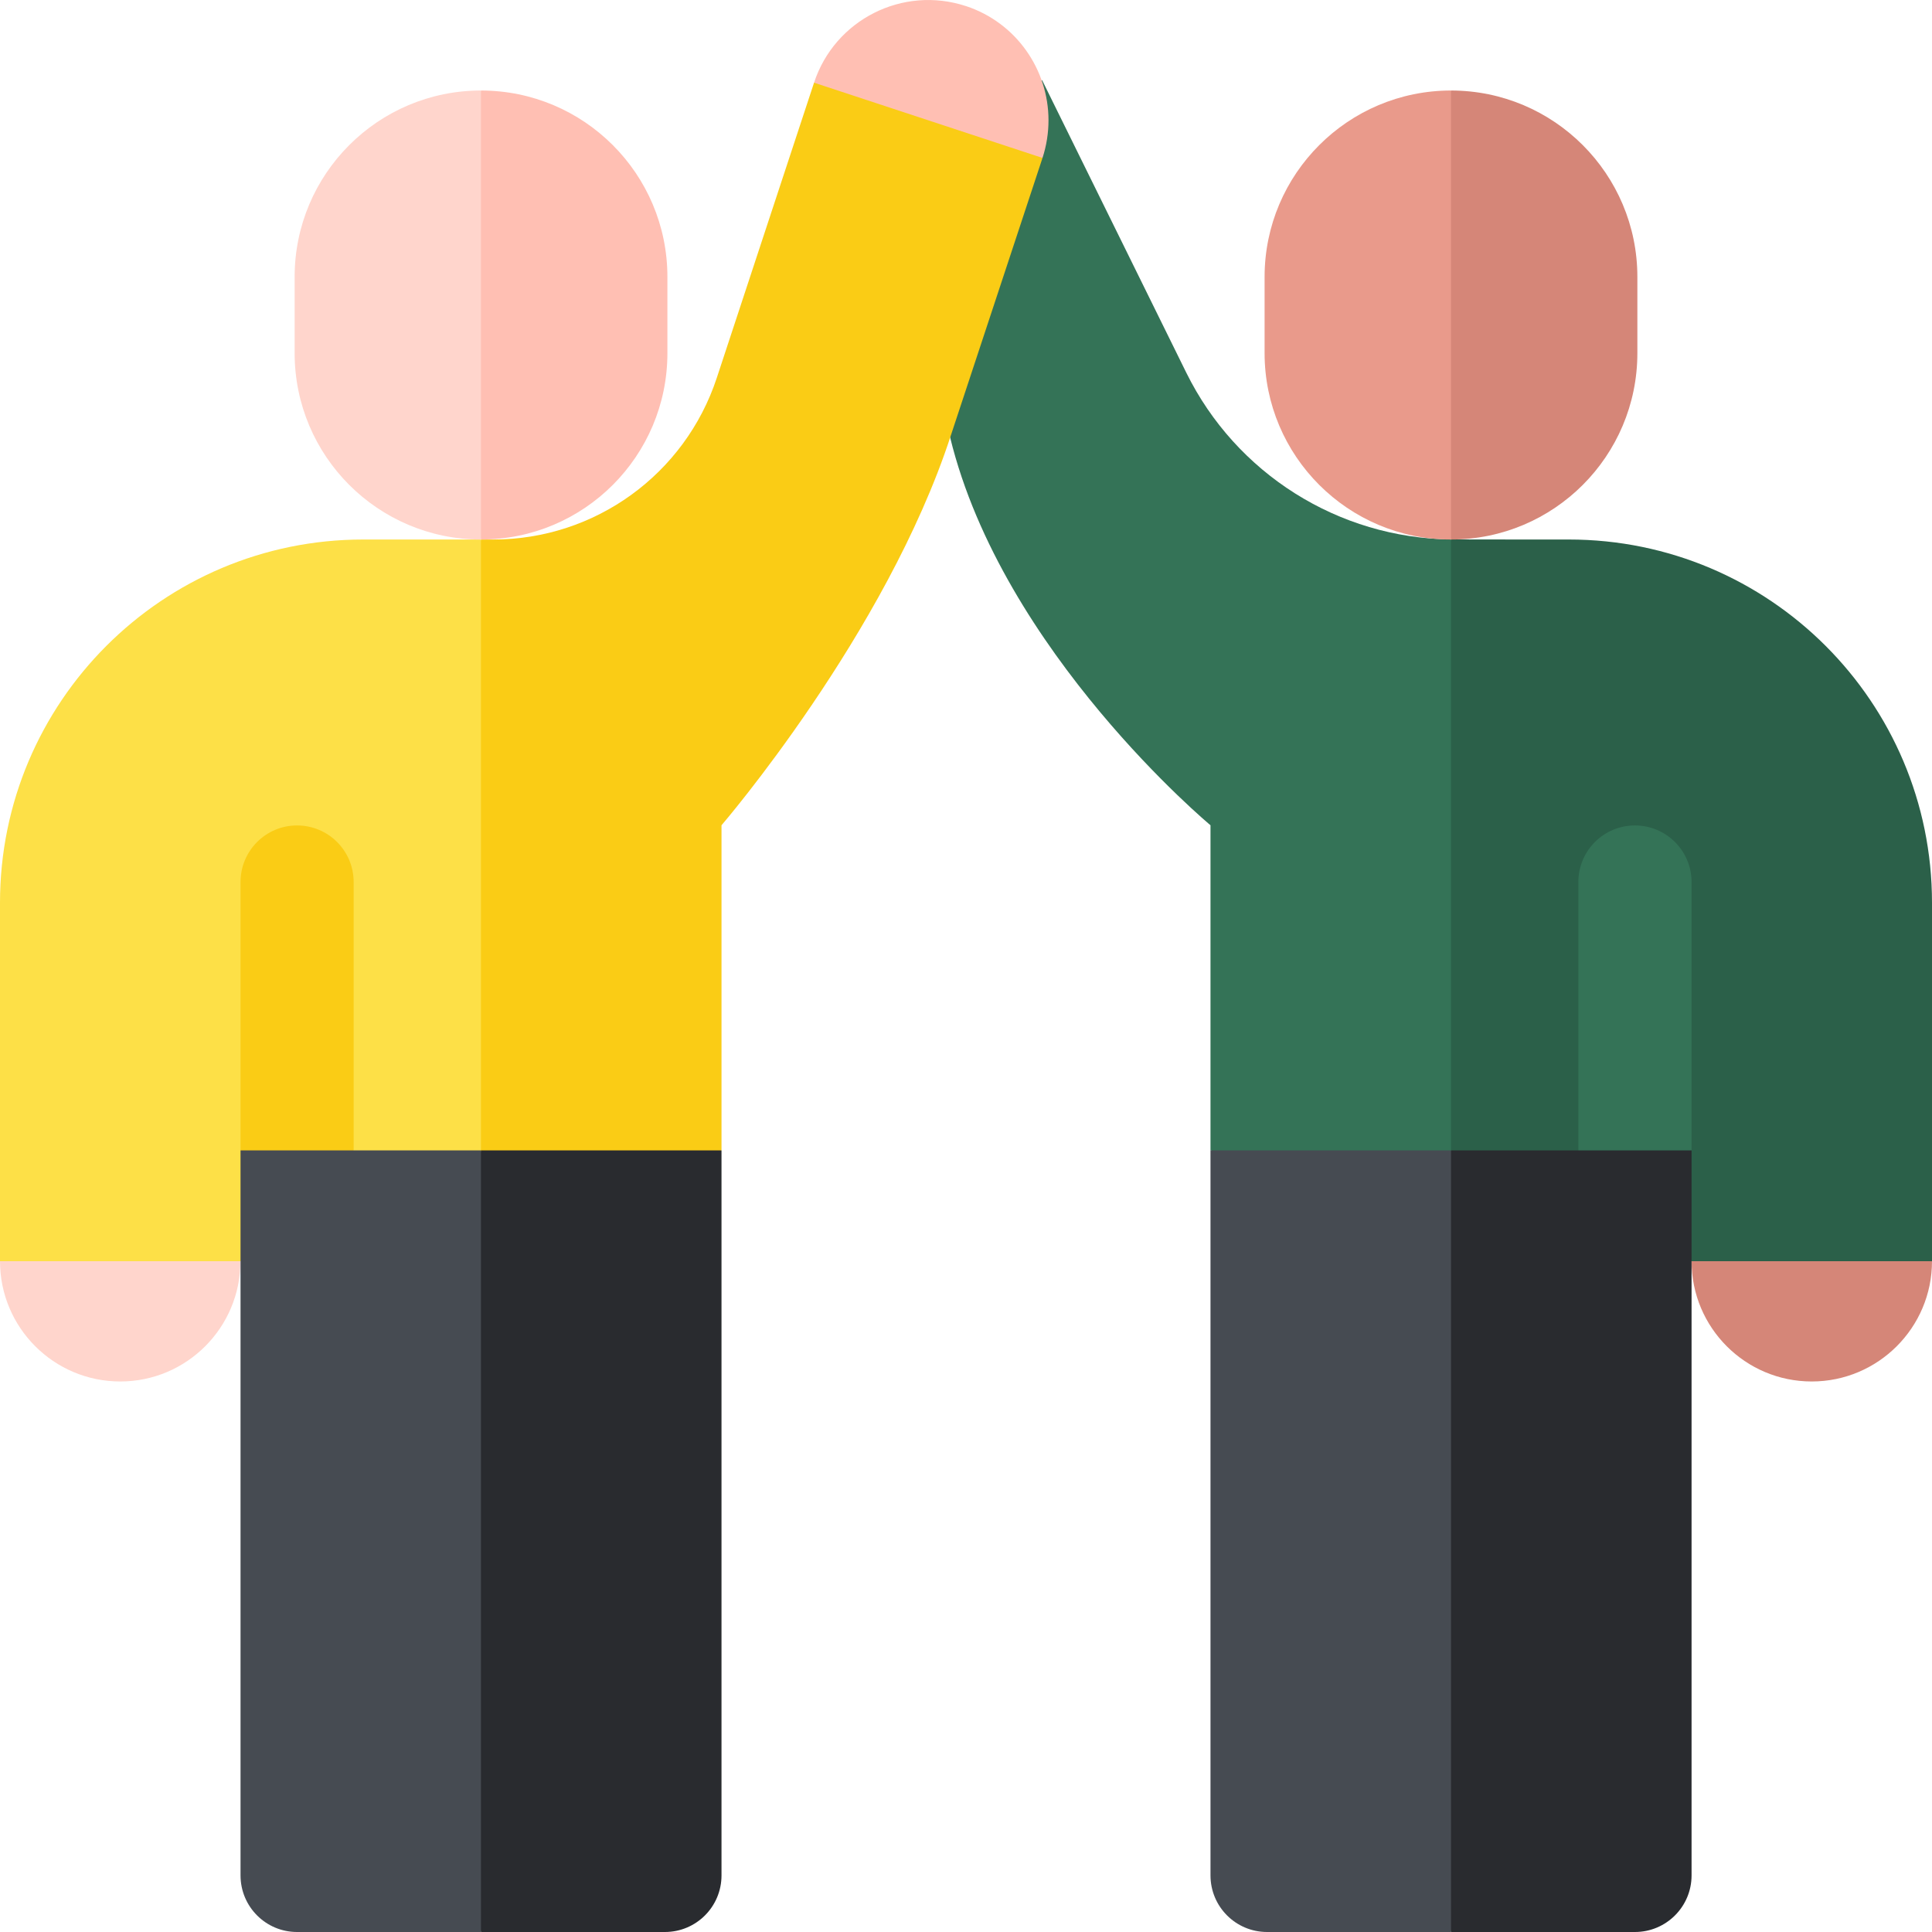 <svg width="20" height="20" viewBox="0 0 20 20" fill="none" xmlns="http://www.w3.org/2000/svg">
<g clip-path="url(#clip0_333_4417)">
<path d="M17.511 13.056C17.511 13.743 18.067 14.301 18.755 14.301C19.442 14.301 20 13.743 20 13.056L18.755 12.022L17.511 13.056Z" fill="#D58678"/>
<path d="M15.021 5.584L16.384 8.545L15.021 12.482L12.532 11.909H12.531V8.543C12.531 8.543 10.379 6.753 9.836 4.529L9.397 2.035L10.788 0.83L12.28 3.857C12.796 4.904 13.856 5.571 15.021 5.584Z" fill="#347357"/>
<path d="M20 9.345V13.056H17.511L15.021 12.482V5.584C15.033 5.585 16.24 5.585 16.24 5.585C18.317 5.585 20 7.268 20 9.345Z" fill="#2B6049"/>
<path d="M2.489 13.056C2.489 13.743 1.932 14.301 1.245 14.301C0.557 14.301 0 13.743 0 13.056L1.245 12.022L2.489 13.056Z" fill="#FFD5CC"/>
<path d="M4.979 5.585L6.127 8.421L4.979 12.482L2.489 13.056H0V9.345C0 7.268 1.683 5.585 3.76 5.585L4.979 5.585Z" fill="#FDE047"/>
<path d="M10.854 1.245C10.854 1.374 10.834 1.506 10.792 1.635L9.119 1.923L8.427 0.856C8.642 0.202 9.346 -0.152 9.999 0.063C10 0.063 10 0.063 10 0.063C10.523 0.236 10.854 0.723 10.854 1.245Z" fill="#FFBFB3"/>
<path d="M10.792 1.635L9.843 4.508C9.173 6.563 7.469 8.543 7.469 8.543V11.909L4.979 12.482V5.585H5.107C6.159 5.585 7.091 4.91 7.42 3.912L8.427 0.856L10.792 1.635Z" fill="#FACC15"/>
<path d="M4.979 0.937L5.823 2.993L4.979 5.585C3.914 5.585 3.05 4.721 3.05 3.655V2.867C3.05 1.801 3.914 0.937 4.979 0.937Z" fill="#FFD5CC"/>
<path d="M3.661 11.909L3.026 12.325L2.49 11.909V9.131C2.49 8.807 2.752 8.545 3.075 8.545C3.399 8.545 3.661 8.807 3.661 9.131V11.909Z" fill="#FACC15"/>
<path d="M4.979 11.909L6.332 16.12L4.979 20H3.075C2.752 20 2.49 19.738 2.49 19.414V11.909H4.979Z" fill="#464B52"/>
<path d="M6.909 2.867V3.655C6.909 4.721 6.045 5.585 4.979 5.585H4.979V0.937H4.979C6.045 0.937 6.909 1.801 6.909 2.867Z" fill="#FFBFB3"/>
<path d="M7.469 11.909V19.414C7.469 19.738 7.207 20 6.883 20H4.979V11.909H7.469Z" fill="#292B2F"/>
<path d="M15.021 0.937L15.865 2.993L15.021 5.585C13.956 5.585 13.091 4.721 13.091 3.655V2.867C13.091 1.801 13.956 0.937 15.021 0.937Z" fill="#E99A8B"/>
<path d="M16.95 2.867V3.655C16.95 4.721 16.086 5.585 15.021 5.585H15.021V0.937H15.021C16.086 0.937 16.95 1.801 16.95 2.867Z" fill="#D58678"/>
<path d="M16.339 11.909L16.974 12.325L17.511 11.909V9.131C17.511 8.807 17.248 8.545 16.925 8.545C16.601 8.545 16.339 8.807 16.339 9.131V11.909Z" fill="#347357"/>
<path d="M12.531 11.909V19.414C12.531 19.738 12.793 20 13.117 20H15.021L16.043 15.034L15.021 11.909H12.531Z" fill="#464B52"/>
<path d="M15.021 11.909V20H16.925C17.248 20 17.511 19.738 17.511 19.414V11.909H15.021Z" fill="#292B2F"/>
</g>
<defs>
<clipPath id="clip0_333_4417">
<rect width="20" height="20" fill="white"/>
</clipPath>
</defs>
</svg>
